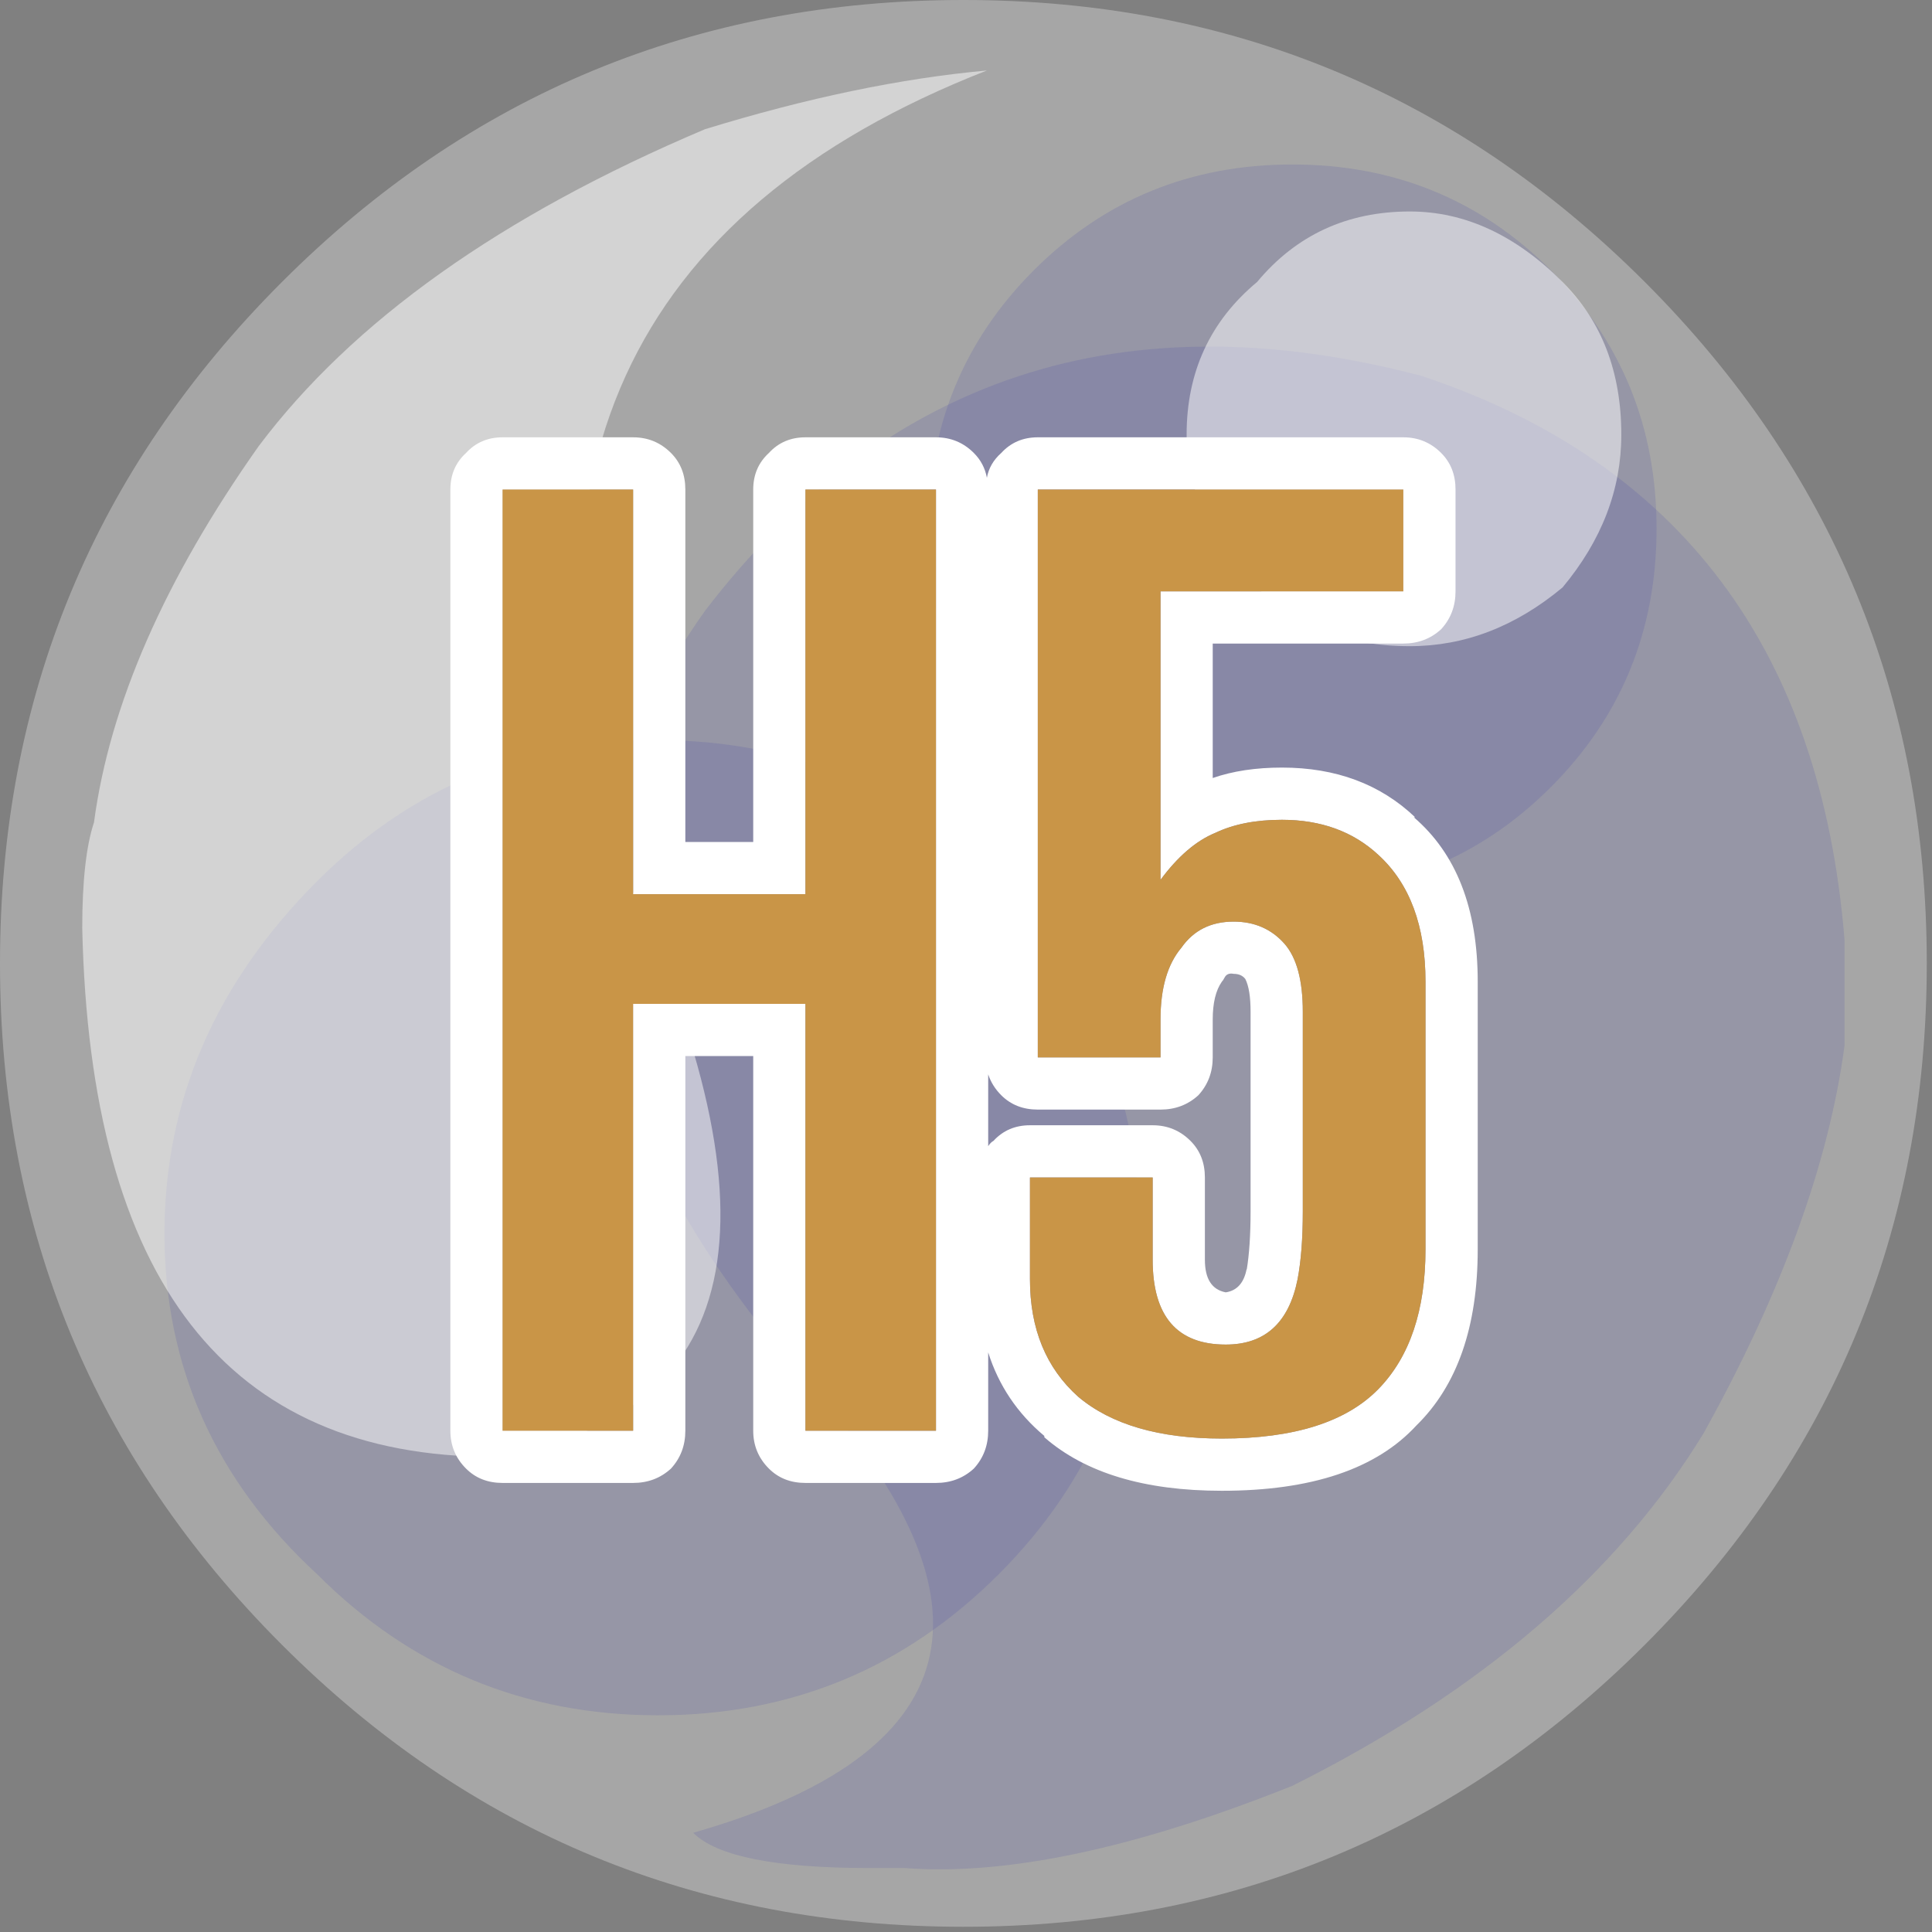 
<svg xmlns="http://www.w3.org/2000/svg" version="1.1" xmlns:xlink="http://www.w3.org/1999/xlink" preserveAspectRatio="none" x="0px" y="0px" width="74px" height="74px" viewBox="0 0 74 74">
<rect x="0" y="0" width="74" height="74" fill="#808080" stroke="none"/>
<defs>
<g id="pop_0_Layer5_0_FILL">
<path fill="#0C0A80" fill-opacity="0.2" stroke="none" d="
M 7.25 6.1
Q 7.75 5.2 7.85 4.45 7.85 4.3 7.85 4 7.7 2.15 6.05 1.6 4.15 1.1 3 2.6 1.9 4.15 3.45 5.9 4.7 7.3 2.95 7.8 3.1 7.95 3.7 7.95 3.75 7.95 3.85 7.95 4.5 8 5.5 7.6 6.7 7 7.25 6.1 Z"/>
</g>

<g id="pop_0_Layer4_0_FILL">
<path fill="#0C0A80" fill-opacity="0.2" stroke="none" d="
M 4.85 5.25
Q 4.85 4.4 4.25 3.75 3.65 3.15 2.8 3.15 1.95 3.15 1.35 3.75 0.7 4.4 0.7 5.25 0.7 6.1 1.35 6.7 1.95 7.3 2.8 7.3 3.65 7.3 4.25 6.7 4.85 6.1 4.85 5.25 Z"/>
</g>

<g id="pop_0_Layer3_0_FILL">
<path fill="#0C0A80" fill-opacity="0.2" stroke="none" d="
M 7.05 2.25
Q 7.05 1.6 6.6 1.15 6.15 0.7 5.5 0.7 4.85 0.7 4.4 1.15 3.95 1.6 3.95 2.25 3.95 2.9 4.4 3.35 4.85 3.8 5.5 3.8 6.15 3.8 6.6 3.35 7.05 2.9 7.05 2.25 Z"/>
</g>

<g id="pop_0_Layer2_0_FILL">
<path fill="#FFFFFF" fill-opacity="0.302" stroke="none" d="
M 8.2 4.1
Q 8.2 2.4 7 1.2 5.8 0 4.1 0 2.4 0 1.2 1.2 0 2.4 0 4.1 0 5.8 1.2 7 2.4 8.2 4.1 8.2 5.8 8.2 7 7 8.2 5.8 8.2 4.1 Z"/>
</g>

<g id="pop_0_Layer1_0_FILL">
<path fill="#FFFFFF" fill-opacity="0.502" stroke="none" d="
M 2.1 6.2
Q 3.7 5.95 2.65 3.7 1.9 1.2 4.2 0.3 3.65 0.35 3 0.55 1.7 1.1 1.1 1.9 0.5 2.75 0.4 3.5 0.35 3.65 0.35 3.95 0.4 6.2 2.1 6.2 Z"/>
</g>

<g id="pop_0_Layer0_0_FILL">
<path fill="#FFFFFF" fill-opacity="0.502" stroke="none" d="
M 6.9 1.85
Q 6.9 1.45 6.65 1.2 6.35 0.9 6 0.9 5.6 0.9 5.35 1.2 5.05 1.45 5.05 1.85 5.05 2.2 5.35 2.5 5.6 2.75 6 2.75 6.35 2.75 6.65 2.5 6.9 2.2 6.9 1.85 Z"/>
</g>

<g id="Layer0_0_MEMBER_1_FILL">
<path fill="#FFFFFF" stroke="none" d="
M 352.05 260.45
Q 351.45 261 351.45 261.85
L 351.45 297.9
Q 351.45 298.75 352.05 299.35 352.6 299.9 353.45 299.9
L 358.45 299.9
Q 359.3 299.9 359.9 299.35 360.45 298.75 360.45 297.9
L 360.45 283.55 363.05 283.55 363.05 297.9
Q 363.05 298.75 363.65 299.35 364.2 299.9 365.05 299.9
L 370.05 299.9
Q 370.9 299.9 371.5 299.35 372.05 298.75 372.05 297.9
L 372.05 294.9
Q 372.65 296.8 374.2 298.1
L 374.2 298.15
Q 376.55 300.2 381 300.2 386.15 300.2 388.45 297.7 390.8 295.4 390.8 290.95
L 390.8 280.7
Q 390.8 276.5 388.35 274.4
L 388.4 274.4
Q 386.4 272.5 383.3 272.5 381.8 272.5 380.65 272.9
L 380.65 267.75 387.95 267.75
Q 388.8 267.75 389.4 267.2 389.95 266.6 389.95 265.75
L 389.95 261.85
Q 389.95 261 389.4 260.45 388.8 259.85 387.95 259.85
L 373.95 259.85
Q 373.1 259.85 372.55 260.45 372.1 260.85 372 261.4 371.9 260.85 371.5 260.45 370.9 259.85 370.05 259.85
L 365.05 259.85
Q 364.2 259.85 363.65 260.45 363.05 261 363.05 261.85
L 363.05 275.35 360.45 275.35 360.45 261.85
Q 360.45 261 359.9 260.45 359.3 259.85 358.45 259.85
L 353.45 259.85
Q 352.6 259.85 352.05 260.45
M 353.45 261.85
L 358.45 261.85 358.45 277.35 365.05 277.35 365.05 261.85 370.05 261.85 370.05 297.9 365.05 297.9 365.05 281.55 358.45 281.55 358.45 297.9 353.45 297.9 353.45 261.85
M 387.95 261.85
L 387.95 265.75 378.65 265.75 378.65 276.8
Q 379.65 275.45 380.75 275 381.8 274.5 383.3 274.5 385.55 274.5 387 275.85 388.8 277.5 388.8 280.7
L 388.8 290.95
Q 388.8 294.45 387 296.3 385.15 298.2 381 298.2 377.4 298.2 375.5 296.6 373.65 294.95 373.65 292.1
L 373.65 288.2 378.35 288.2 378.35 291.35
Q 378.35 294.6 381.15 294.6 383.4 294.6 383.9 292.1 384.1 291.05 384.1 289.5
L 384.1 281.85
Q 384.1 280.05 383.4 279.25 382.65 278.4 381.45 278.4 380.15 278.4 379.45 279.4 378.65 280.35 378.65 282.15
L 378.65 283.6 373.95 283.6 373.95 261.85 387.95 261.85
M 380.65 282.15
Q 380.65 281.2 381 280.7 381.05 280.65 381.1 280.55 381.2 280.35 381.45 280.4 381.75 280.4 381.9 280.6 382.1 281 382.1 281.85
L 382.1 289.5
Q 382.1 290.85 381.95 291.75
L 381.95 291.7
Q 381.8 292.5 381.15 292.6 380.35 292.45 380.35 291.35
L 380.35 288.2
Q 380.35 287.35 379.8 286.8 379.2 286.2 378.35 286.2
L 373.65 286.2
Q 372.8 286.2 372.25 286.8 372.15 286.85 372.05 287
L 372.05 284.25
Q 372.2 284.7 372.55 285.05 373.1 285.6 373.95 285.6
L 378.65 285.6
Q 379.5 285.6 380.1 285.05 380.65 284.45 380.65 283.6
L 380.65 282.15 Z"/>

<path fill="#C99547" stroke="none" d="
M 387.95 265.75
L 387.95 261.85 373.95 261.85 373.95 283.6 378.65 283.6 378.65 282.15
Q 378.65 280.35 379.45 279.4 380.15 278.4 381.45 278.4 382.65 278.4 383.4 279.25 384.1 280.05 384.1 281.85
L 384.1 289.5
Q 384.1 291.05 383.9 292.1 383.4 294.6 381.15 294.6 378.35 294.6 378.35 291.35
L 378.35 288.2 373.65 288.2 373.65 292.1
Q 373.65 294.95 375.5 296.6 377.4 298.2 381 298.2 385.15 298.2 387 296.3 388.8 294.45 388.8 290.95
L 388.8 280.7
Q 388.8 277.5 387 275.85 385.55 274.5 383.3 274.5 381.8 274.5 380.75 275 379.65 275.45 378.65 276.8
L 378.65 265.75 387.95 265.75
M 358.45 261.85
L 353.45 261.85 353.45 297.9 358.45 297.9 358.45 281.55 365.05 281.55 365.05 297.9 370.05 297.9 370.05 261.85 365.05 261.85 365.05 277.35 358.45 277.35 358.45 261.85 Z"/>
</g>
</defs>

<g transform="matrix( 9, 0, 0, 9, 0,0) ">
<g transform="matrix( 1, 0, 0, 1, 0,0) ">
<use xlink:href="#pop_0_Layer5_0_FILL"/>
</g>

<g transform="matrix( 1, 0, 0, 1, 0,0) ">
<use xlink:href="#pop_0_Layer4_0_FILL"/>
</g>

<g transform="matrix( 1, 0, 0, 1, 0,0) ">
<use xlink:href="#pop_0_Layer3_0_FILL"/>
</g>

<g transform="matrix( 1, 0, 0, 1, 0,0) ">
<use xlink:href="#pop_0_Layer2_0_FILL"/>
</g>

<g transform="matrix( 1, 0, 0, 1, 0,0) ">
<use xlink:href="#pop_0_Layer1_0_FILL"/>
</g>

<g transform="matrix( 1, 0, 0, 1, 0,0) ">
<use xlink:href="#pop_0_Layer0_0_FILL"/>
</g>
</g>

<g transform="matrix( 1, 0, 0, 1, -334.2,-243.1) ">
<use xlink:href="#Layer0_0_MEMBER_1_FILL"/>
</g>
</svg>
